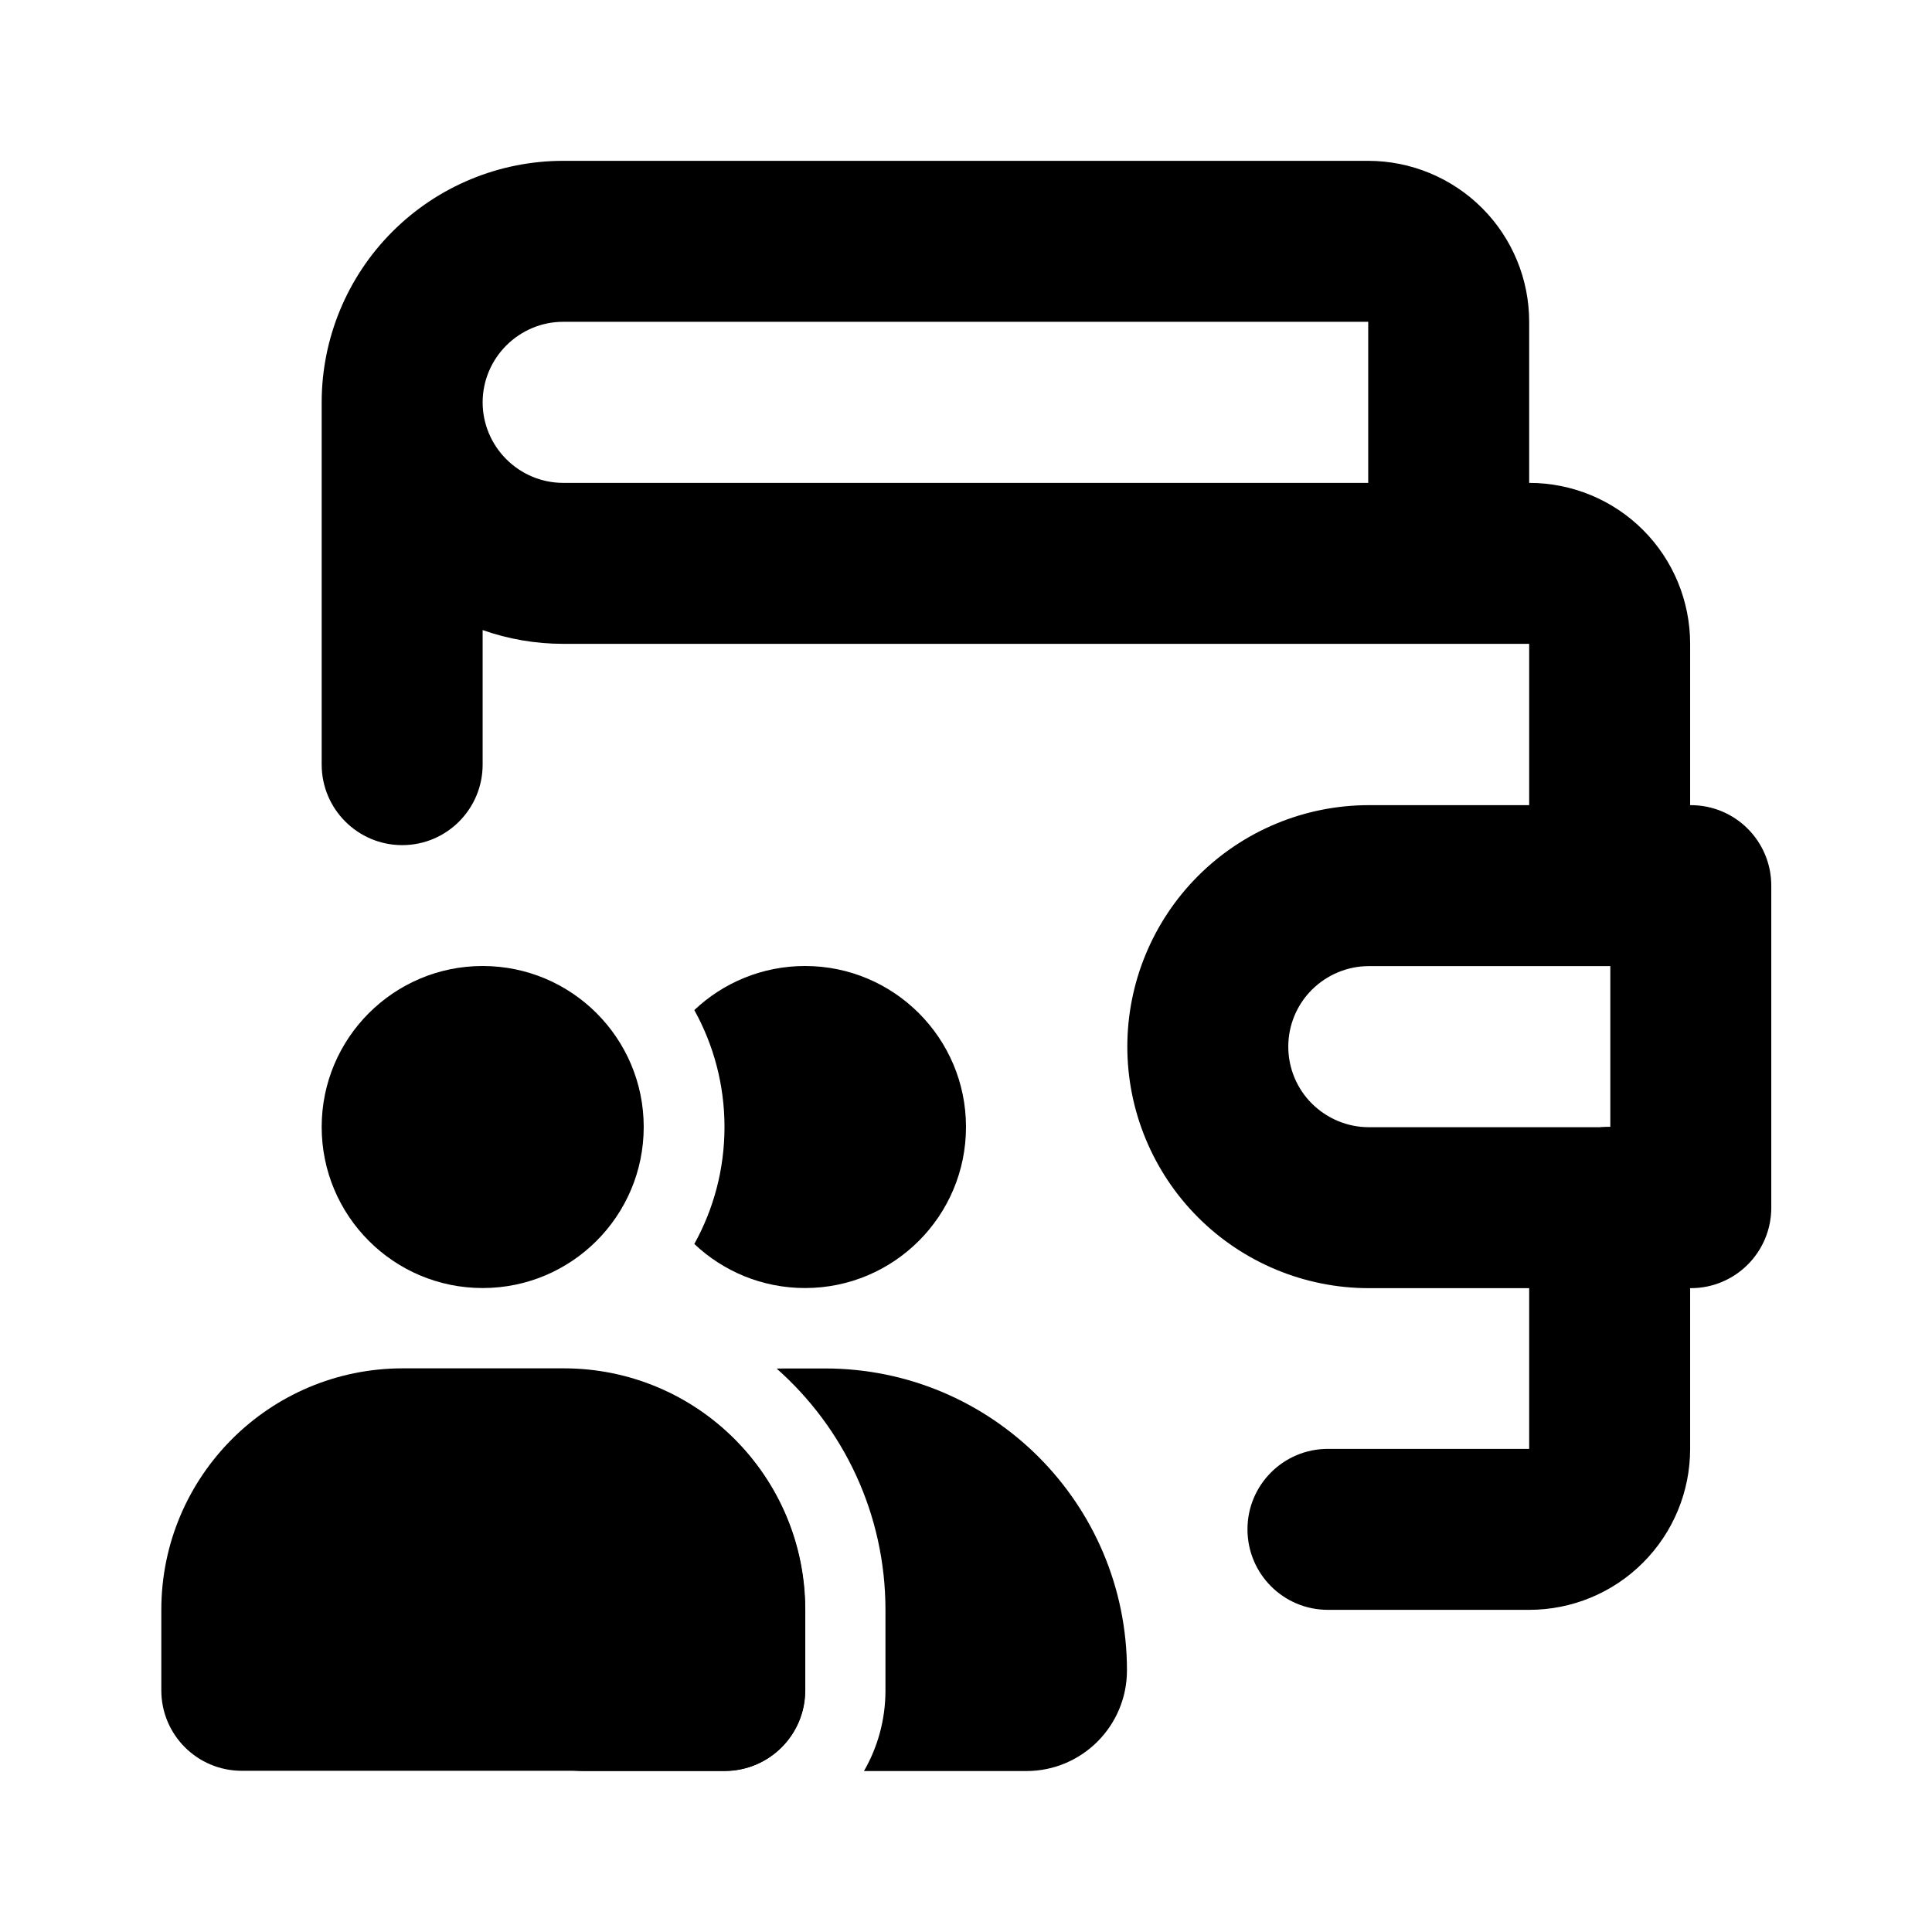 <svg width="16" height="16" viewBox="0 0 16 16" fill="none" xmlns="http://www.w3.org/2000/svg">
<g clip-path="url(#clip0_7307_459140)">
<path fill-rule="evenodd" clip-rule="evenodd" d="M3.25 1.918C3.625 1.543 4.134 1.332 4.664 1.332H11.331C11.684 1.332 12.024 1.473 12.274 1.723C12.524 1.973 12.664 2.312 12.664 2.665V3.999C13.018 3.999 13.357 4.139 13.607 4.389C13.857 4.639 13.997 4.978 13.997 5.332V7.332C13.997 7.7 13.699 7.999 13.331 7.999C12.963 7.999 12.664 7.7 12.664 7.332V5.332H4.664C4.435 5.332 4.21 5.293 3.997 5.218V6.332C3.997 6.7 3.699 6.999 3.331 6.999C2.963 6.999 2.664 6.7 2.664 6.332V3.332C2.664 2.802 2.875 2.293 3.25 1.918ZM3.997 3.332C3.997 3.509 4.068 3.678 4.193 3.803C4.318 3.928 4.487 3.999 4.664 3.999H11.331L11.331 2.665L4.664 2.665C4.487 2.665 4.318 2.736 4.193 2.861C4.068 2.986 3.997 3.155 3.997 3.332ZM13.331 9.332C13.699 9.332 13.997 9.631 13.997 9.999V11.999C13.997 12.352 13.857 12.691 13.607 12.941C13.357 13.192 13.018 13.332 12.664 13.332H10.997C10.629 13.332 10.331 13.034 10.331 12.665C10.331 12.297 10.629 11.999 10.997 11.999H12.664V9.999C12.664 9.631 12.963 9.332 13.331 9.332Z" fill="currentColor"/>
<path fill-rule="evenodd" clip-rule="evenodd" d="M11.336 8.001C11.159 8.001 10.99 8.072 10.864 8.197C10.739 8.322 10.669 8.491 10.669 8.668C10.669 8.845 10.739 9.014 10.864 9.139C10.99 9.264 11.159 9.335 11.336 9.335H13.336V8.001H11.336ZM9.922 7.254C10.297 6.879 10.806 6.668 11.336 6.668H14.003C14.371 6.668 14.669 6.966 14.669 7.335V10.001C14.669 10.37 14.371 10.668 14.003 10.668H11.336C10.806 10.668 10.297 10.457 9.922 10.082C9.547 9.707 9.336 9.198 9.336 8.668C9.336 8.138 9.547 7.629 9.922 7.254Z" fill="currentColor"/>
<path d="M3.997 10.667C4.734 10.667 5.331 10.07 5.331 9.333C5.331 8.597 4.734 8 3.997 8C3.261 8 2.664 8.597 2.664 9.333C2.664 10.07 3.261 10.667 3.997 10.667Z" fill="currentColor"/>
<path d="M1.336 13.332C1.336 12.227 2.231 11.332 3.336 11.332H4.669C5.774 11.332 6.669 12.227 6.669 13.332V13.999C6.669 14.367 6.371 14.665 6.003 14.665H2.003C1.634 14.665 1.336 14.367 1.336 13.999V13.332Z" fill="currentColor"/>
<path fill-rule="evenodd" clip-rule="evenodd" d="M4.832 14.667C4.373 14.666 4 14.293 4 13.833C4 12.797 4.631 11.908 5.53 11.529C6.202 11.851 6.667 12.538 6.667 13.333V14C6.667 14.368 6.368 14.667 6 14.667L4.833 14.667C4.833 14.667 4.833 14.667 4.832 14.667ZM7.155 14.667C7.268 14.471 7.333 14.243 7.333 14V13.333C7.333 12.537 6.985 11.823 6.432 11.334C6.454 11.334 6.477 11.333 6.5 11.333H6.833C8.214 11.333 9.333 12.453 9.333 13.833C9.333 14.294 8.96 14.667 8.5 14.667H7.155ZM6 9.333C6 9.685 5.909 10.015 5.75 10.302C5.989 10.528 6.312 10.667 6.667 10.667C7.403 10.667 8 10.07 8 9.333C8 8.597 7.403 8 6.667 8C6.312 8 5.989 8.139 5.75 8.365C5.909 8.652 6 8.982 6 9.333Z" fill="currentColor"/>
</g>
<defs>
<clipPath id="clip0_7307_459140">
<rect width="16" height="16" fill="white"/>
</clipPath>
</defs>
</svg>
